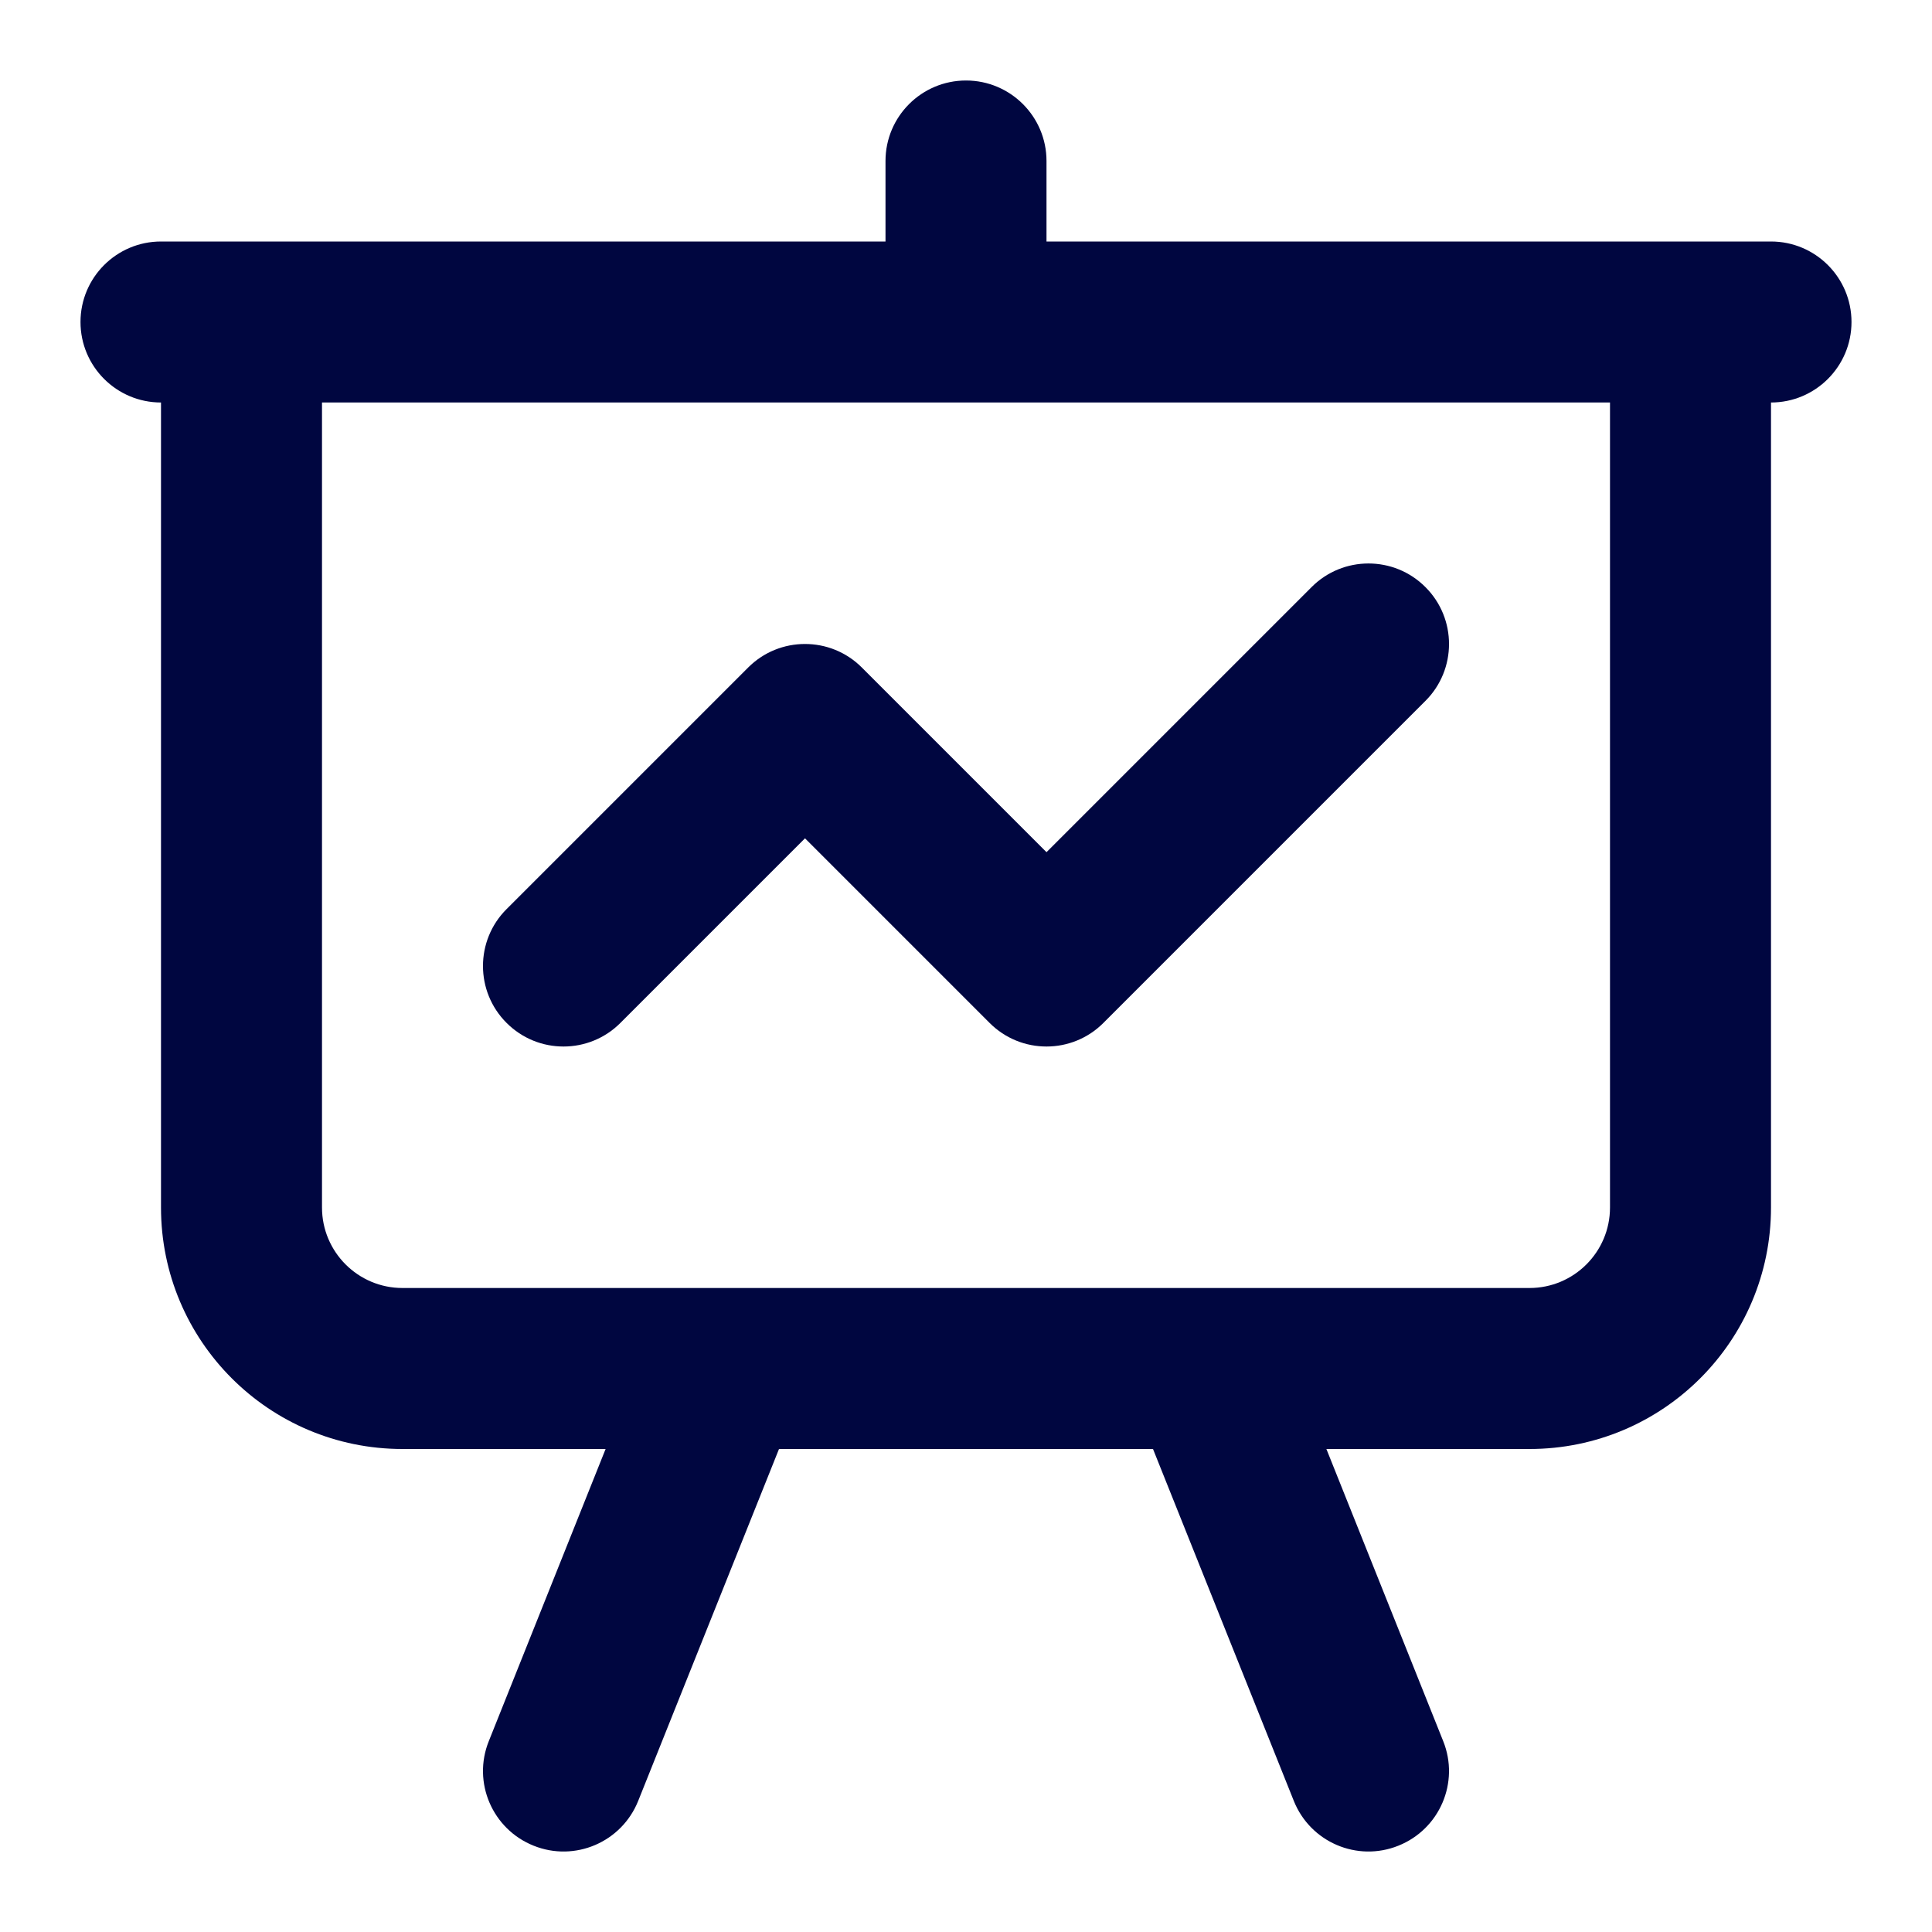 <svg width="24" height="24" viewBox="0 0 24 24" fill="none" xmlns="http://www.w3.org/2000/svg">
<path fill-rule="evenodd" clip-rule="evenodd" d="M12 1C12.552 1 13 1.448 13 2V3H22C22.552 3 23 3.448 23 4C23 4.552 22.552 5 22 5V15C22 16.657 20.657 18 19 18H16.477L17.928 21.629C18.134 22.141 17.884 22.723 17.371 22.928C16.859 23.134 16.277 22.884 16.072 22.371L14.323 18H9.677L7.928 22.371C7.723 22.884 7.141 23.134 6.629 22.928C6.116 22.723 5.866 22.141 6.072 21.629L7.523 18H5C3.343 18 2 16.657 2 15V5C1.448 5 1 4.552 1 4C1 3.448 1.448 3 2 3H11V2C11 1.448 11.448 1 12 1ZM4 5V15C4 15.552 4.448 16 5 16H19C19.552 16 20 15.552 20 15V5H4ZM17.707 7.293C18.098 7.683 18.098 8.317 17.707 8.707L13.707 12.707C13.317 13.098 12.683 13.098 12.293 12.707L10 10.414L7.707 12.707C7.317 13.098 6.683 13.098 6.293 12.707C5.902 12.317 5.902 11.683 6.293 11.293L9.293 8.293C9.683 7.902 10.317 7.902 10.707 8.293L13 10.586L16.293 7.293C16.683 6.902 17.317 6.902 17.707 7.293Z" fill="#000640"/>
</svg>
